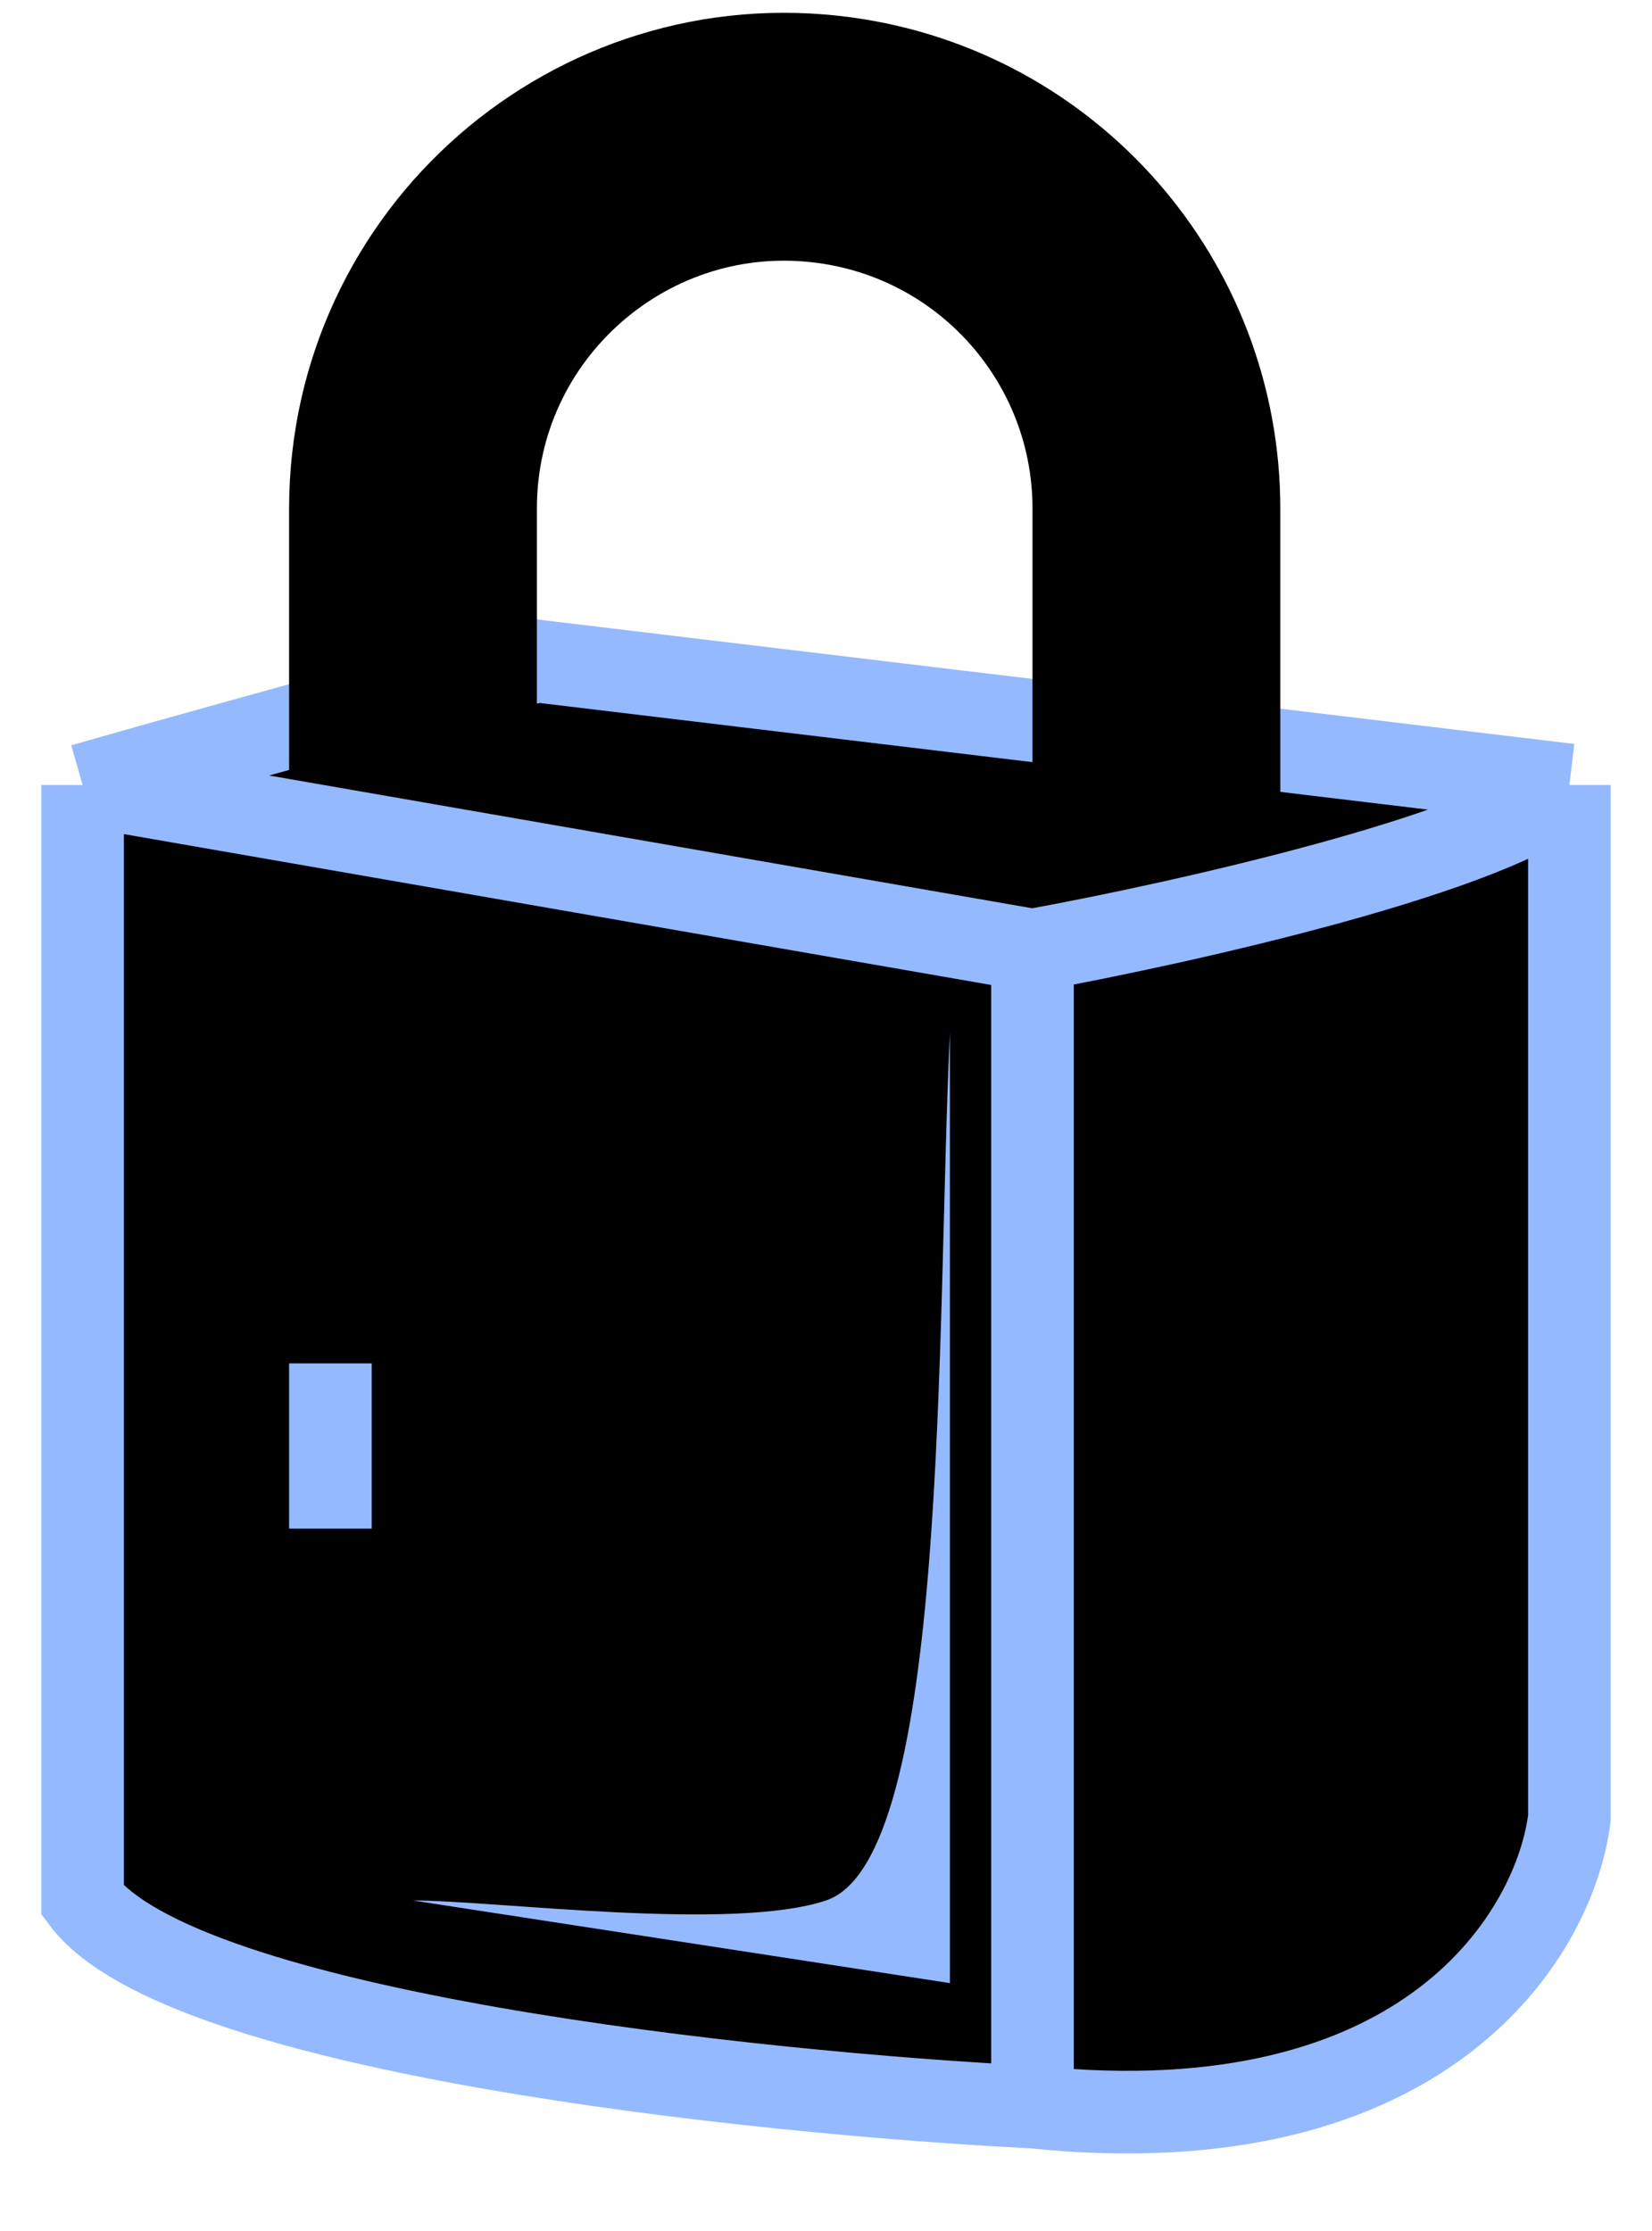 <svg width="20" height="27" viewBox="0 0 20 27" fill="none" xmlns="http://www.w3.org/2000/svg">
<path d="M12.5 25.5C9.167 25.333 2.2 24.6 1 23V9.5C1.426 9.378 2.062 9.199 2.775 9C4.013 8.655 5.485 8.254 6.5 8L19 9.5V22C18.833 23.373 17.3 25.996 12.5 25.5Z" fill="#010000"/>
<path d="M1 9.5L12.5 11.5M1 9.5C1 11.9 1 19.5 1 23C2.2 24.6 9.167 25.333 12.5 25.5M1 9.5C1.426 9.378 2.062 9.199 2.775 9C4.013 8.655 5.485 8.254 6.5 8L19 9.5M12.5 11.5V25.5M12.5 11.5C14.333 11.167 18.2 10.3 19 9.5M12.5 25.5C17.3 25.996 18.833 23.373 19 22V9.5" stroke="#95B9FF"/>
<path d="M10 23C11.5 22.5 11.333 16 11.5 12.5V24L5 23C6 23 8.862 23.38 10 23Z" fill="#95B9FF"/>
<path d="M5 9.382V6.155C5 3.428 7.406 1.328 10.108 1.697V1.697C12.338 2.001 14 3.905 14 6.155V10" stroke="black" stroke-width="3"/>
<path d="M3.5 16.5H4.5V18.5H3.5V16.5Z" fill="#95B9FF"/>
</svg>

